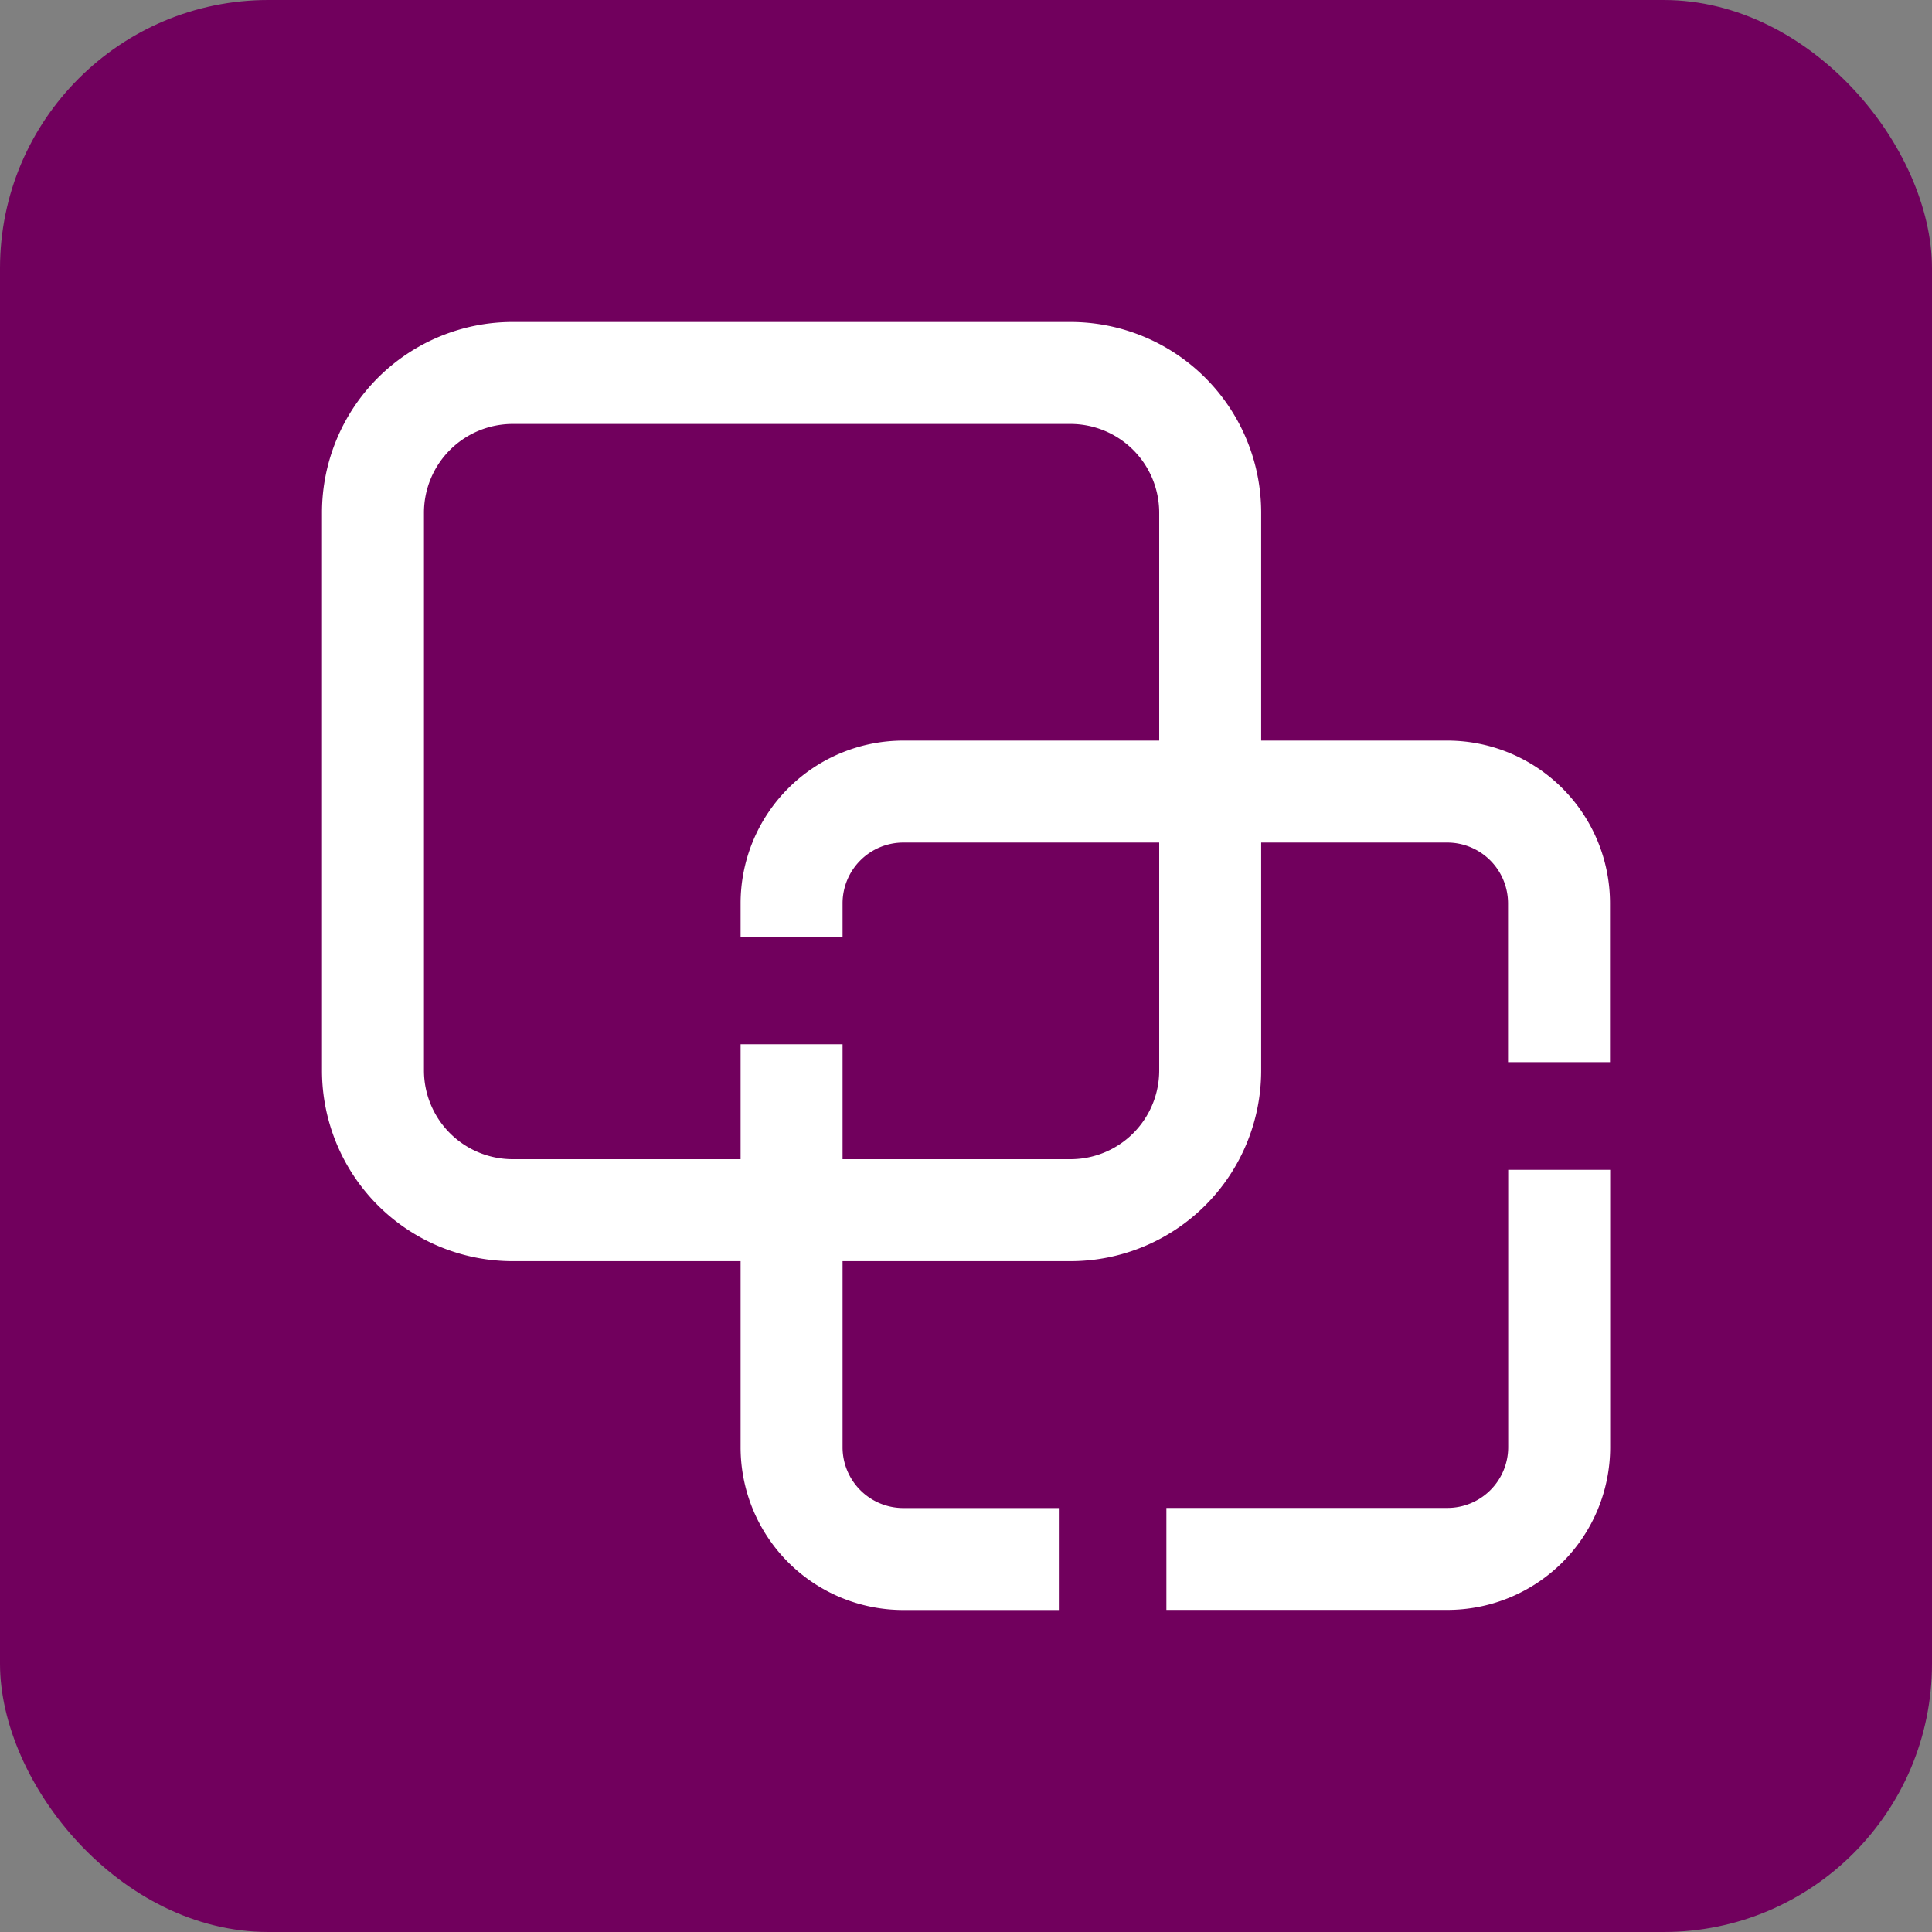 <svg xmlns="http://www.w3.org/2000/svg" xmlns:xlink="http://www.w3.org/1999/xlink" width="36" height="36" viewBox="0 0 36 36">
  <rect x="0" y="0" width="36" height="36" fill="#808080" stroke="none"/>
  <defs>
    <clipPath id="clip-path">
      <rect id="Rectangle_1087" data-name="Rectangle 1087" width="24" height="24" fill="#fff"/>
    </clipPath>
  </defs>
  <g id="Group_1146" data-name="Group 1146" transform="translate(-408 -3693)">
    <rect id="Rectangle_15" data-name="Rectangle 15" width="36" height="36" rx="5" transform="translate(408 3693)" fill="#71005d"/>
    <g id="Group_1115" data-name="Group 1115" transform="translate(414 3699)">
      <g id="Group_1114" data-name="Group 1114" transform="translate(0 0)" clip-path="url(#clip-path)">
        <path id="Path_6135" data-name="Path 6135" d="M44.726,53.1v-1.9h5.237a1.133,1.133,0,0,0,1.132-1.131V44.9h1.9v5.177A3.032,3.032,0,0,1,49.963,53.1Z" transform="translate(-28.992 -29.102)" fill="#fff"/>
        <path id="Path_6136" data-name="Path 6136" d="M10.83,24A3.032,3.032,0,0,1,7.8,20.972V17.5H3.549A3.553,3.553,0,0,1,0,13.951V3.549A3.553,3.553,0,0,1,3.549,0h10.4A3.553,3.553,0,0,1,17.5,3.549V7.8h3.472A3.032,3.032,0,0,1,24,10.83v2.961H22.1V10.83A1.133,1.133,0,0,0,20.971,9.7H17.5v4.252A3.553,3.553,0,0,1,13.95,17.5H9.7v3.472A1.133,1.133,0,0,0,10.83,22.1h2.9V24ZM9.7,15.6H13.95A1.653,1.653,0,0,0,15.6,13.951V9.7H10.83A1.133,1.133,0,0,0,9.7,10.83v.624H7.8V10.83A3.033,3.033,0,0,1,10.83,7.8H15.6V3.549A1.654,1.654,0,0,0,13.95,1.9H3.549A1.654,1.654,0,0,0,1.9,3.549v10.4A1.654,1.654,0,0,0,3.549,15.6H7.8V13.458H9.7Z" transform="translate(0 0)" fill="#fff"/>
      </g>
    </g>
  </g>
</svg>
